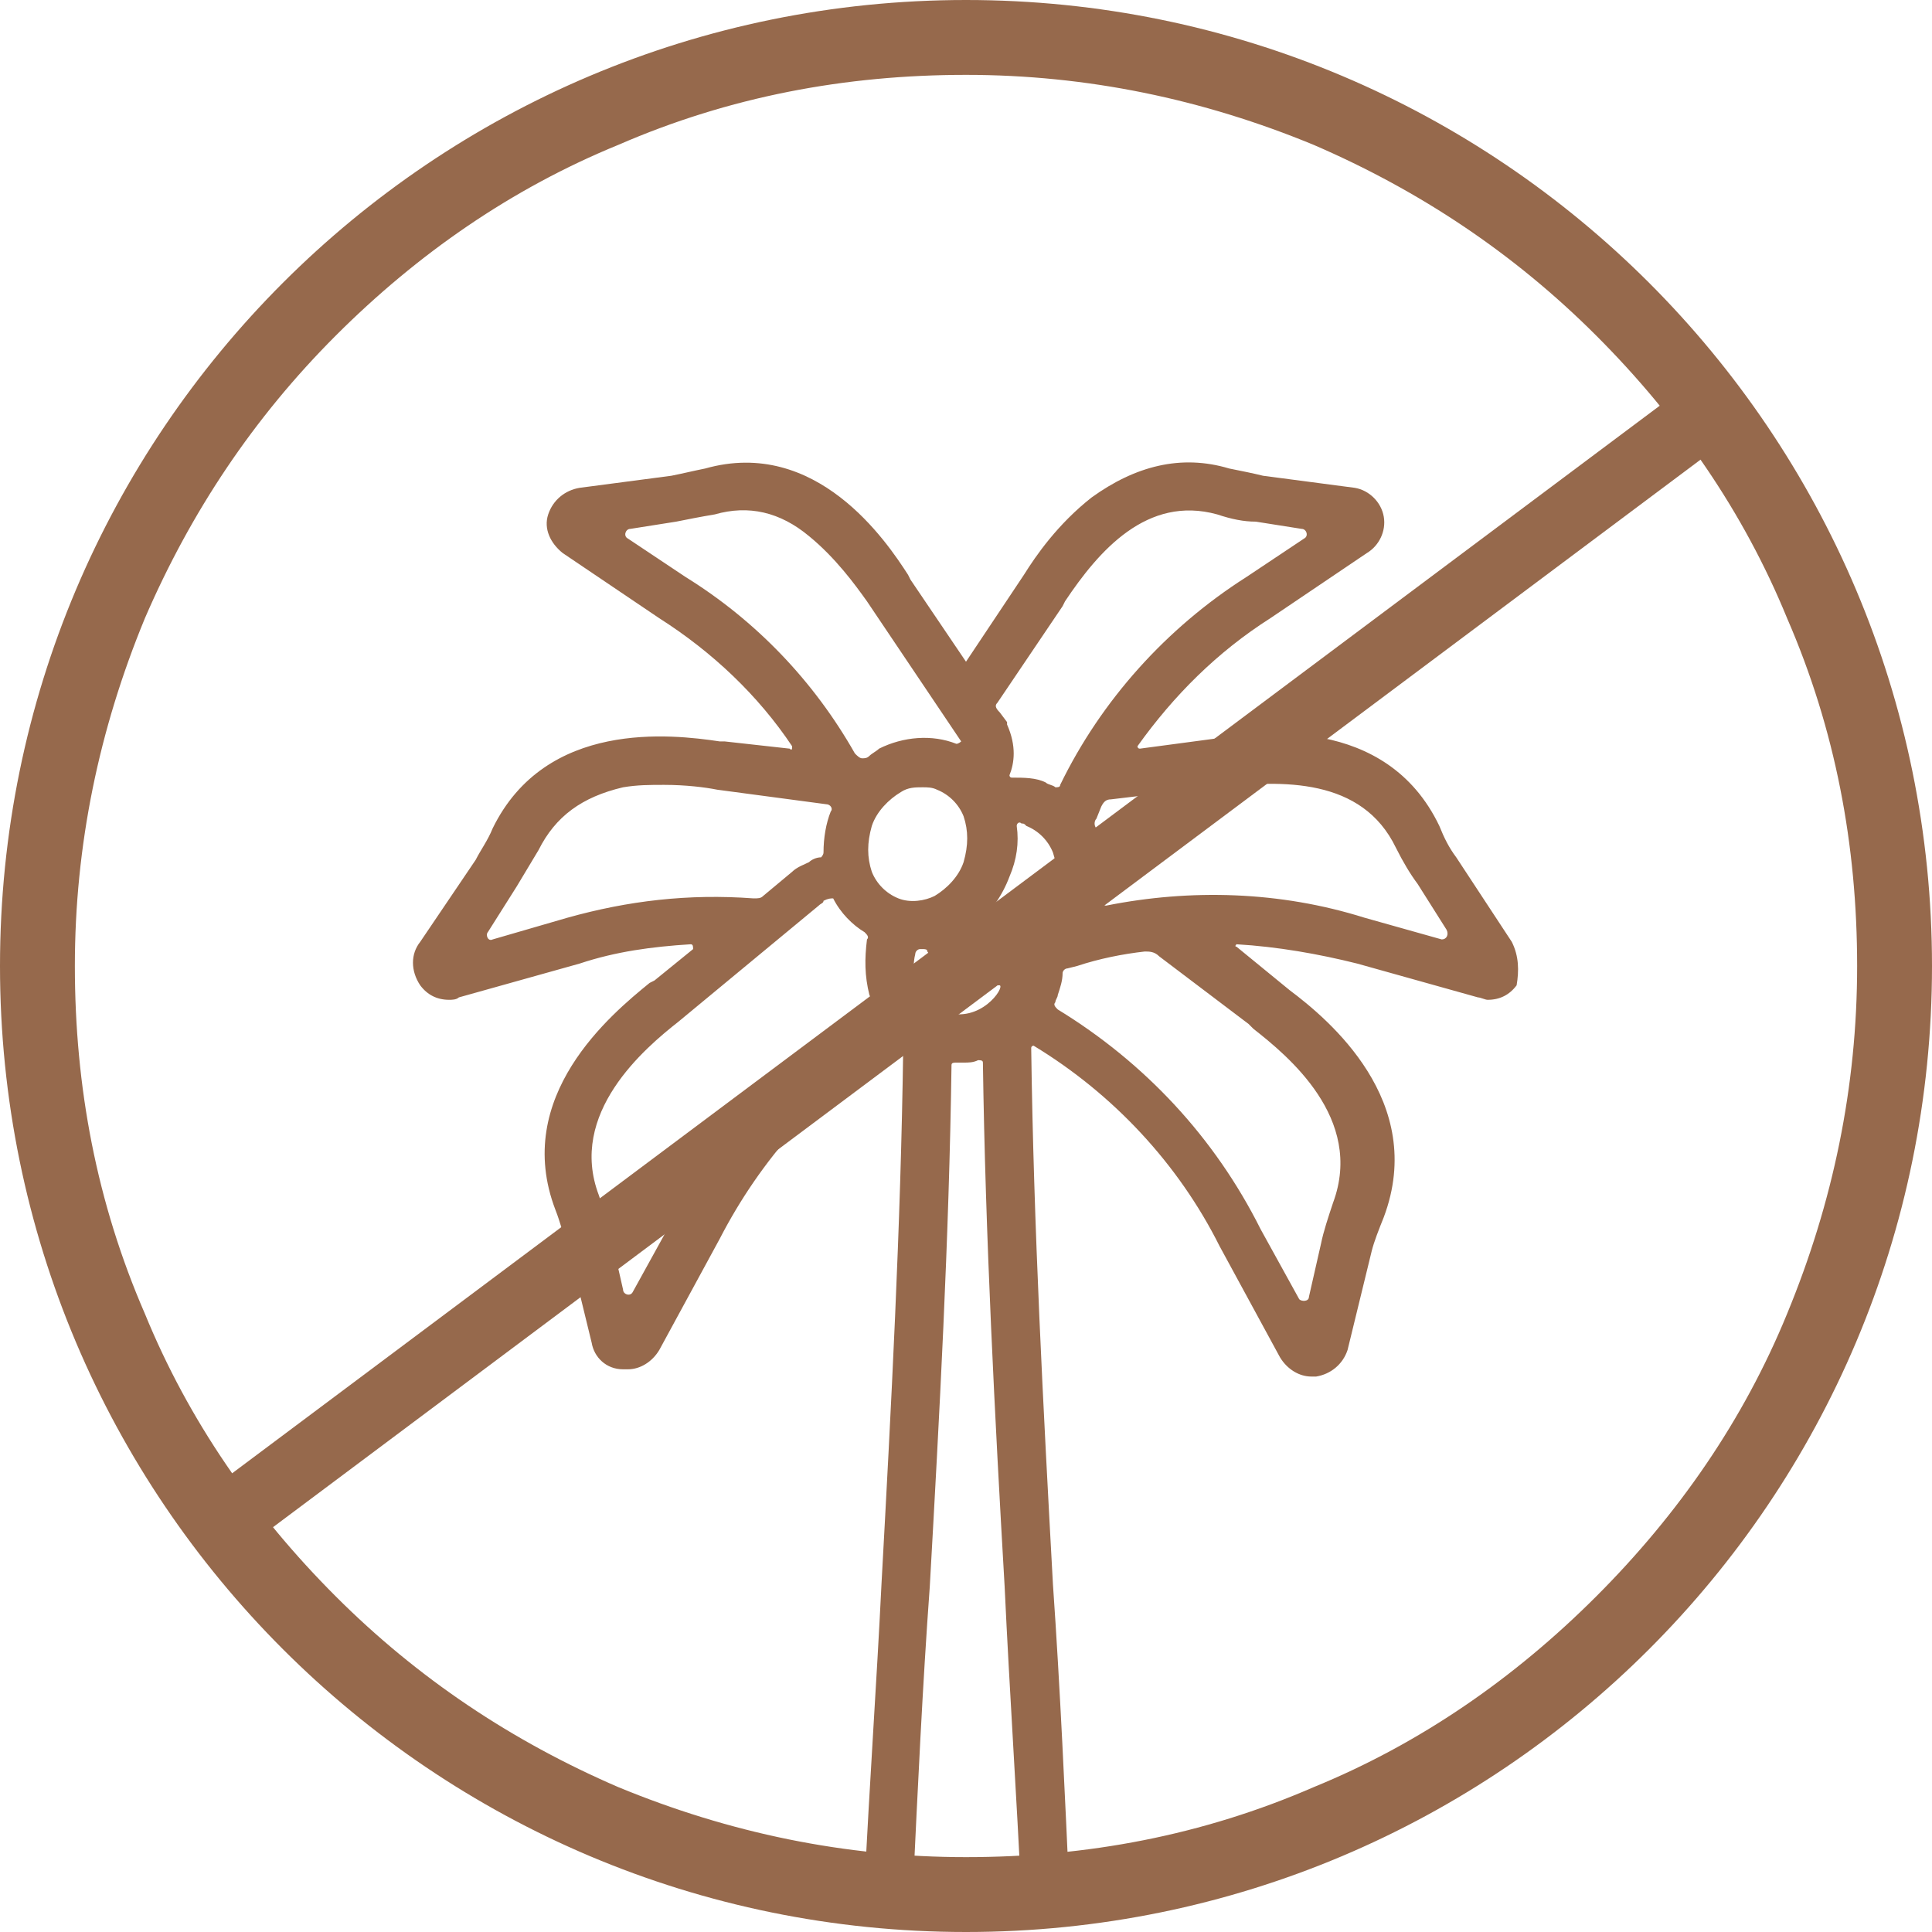 <?xml version="1.0" encoding="utf-8"?>
<!-- Generator: Adobe Illustrator 24.2.1, SVG Export Plug-In . SVG Version: 6.00 Build 0)  -->
<svg version="1.1" id="Ebene_1" xmlns="http://www.w3.org/2000/svg" xmlns:xlink="http://www.w3.org/1999/xlink" x="0px" y="0px"
	 viewBox="0 0 80 80" style="enable-background:new 0 0 80 80;" xml:space="preserve">
<style type="text/css">
	.st0{fill:#96694C;}
</style>
<rect x="2" y="38.6" transform="matrix(0.801 -0.599 0.599 0.801 -15.992 31.944)" class="st0" width="76" height="2.8"/>
<path class="st0" d="M62.6,39l-2.3-3.5c-0.3-0.4-0.5-0.8-0.7-1.3c-2.2-4.6-7.5-3.9-9.4-3.6l-3,0.4c-0.1,0-0.1-0.1-0.1-0.1
	c1.5-2.1,3.3-3.9,5.5-5.3l4-2.7c0.5-0.3,0.8-0.9,0.7-1.5c-0.1-0.6-0.6-1.1-1.2-1.2l-3.8-0.5c-0.4-0.1-0.9-0.2-1.4-0.3
	c-2-0.6-3.9-0.1-5.7,1.2c-1.4,1.1-2.3,2.4-2.8,3.2L40,27.4L37.7,24l-0.1-0.2c-0.9-1.4-3.8-5.7-8.4-4.4c-0.5,0.1-0.9,0.2-1.4,0.3
	l-3.8,0.5c-0.6,0.1-1.1,0.5-1.3,1.1c-0.2,0.6,0.1,1.2,0.6,1.6l4,2.7l0,0c2.2,1.4,4.1,3.2,5.5,5.3c0,0.1,0,0.2-0.1,0.1l-2.7-0.3
	l-0.2,0c-2-0.3-7.2-0.9-9.4,3.6c-0.2,0.5-0.5,0.9-0.7,1.3L17.4,39c-0.4,0.5-0.4,1.2,0,1.8c0.3,0.4,0.7,0.6,1.2,0.6
	c0.1,0,0.3,0,0.4-0.1l5-1.4l0,0c1.5-0.5,3-0.7,4.6-0.8c0.1,0,0.1,0.1,0.1,0.2l-1.6,1.3l-0.2,0.1c-1.6,1.3-5.7,4.7-3.9,9.4
	c0.2,0.5,0.3,1,0.5,1.4l1,4.1c0.1,0.6,0.6,1.1,1.3,1.1c0.1,0,0.1,0,0.2,0c0.5,0,1-0.3,1.3-0.8l2.5-4.6l0,0c1.7-3.3,4.2-6.1,7.3-8.1
	l0,0c0.1-0.1,0.3,0,0.3,0.2c-0.1,7.4-0.5,14.9-0.9,22.2c-0.2,4.1-0.5,8.3-0.7,12.5c0.7,0.1,1.3,0.1,2,0.2c0.2-4.2,0.4-8.5,0.7-12.6
	c0.4-7.1,0.8-14.4,0.9-21.6c0-0.1,0.1-0.1,0.2-0.1c0.1,0,0.2,0,0.3,0c0.2,0,0.4,0,0.6-0.1c0.1,0,0.2,0,0.2,0.1
	c0.1,7.1,0.5,14.8,0.9,21.7c0.2,4.3,0.5,8.7,0.7,13c0.7,0,1.3,0,2,0.1c-0.2-4.4-0.4-8.9-0.7-13.2c-0.4-7.3-0.8-14.8-0.9-22.2
	c0-0.1,0.1-0.1,0.1-0.1c3.3,2,6,4.9,7.7,8.3l2.5,4.6c0.3,0.5,0.8,0.8,1.3,0.8c0.1,0,0.1,0,0.2,0c0.6-0.1,1.1-0.5,1.3-1.1l1-4.1
	c0.1-0.4,0.3-0.9,0.5-1.4c1.8-4.8-2.3-8.2-3.9-9.4l-2.2-1.8c-0.1,0,0-0.1,0-0.1c1.7,0.1,3.4,0.4,5,0.8l5,1.4c0.1,0,0.3,0.1,0.4,0.1
	c0.5,0,0.9-0.2,1.2-0.6C62.9,40.2,62.9,39.6,62.6,39z M41.3,29.1l2.7-4l0.1-0.2c1.4-2.1,3.4-4.4,6.3-3.6c0.6,0.2,1.1,0.3,1.6,0.3
	l1.9,0.3c0.2,0,0.3,0.3,0.1,0.4l-2.4,1.6c-3.3,2.1-6,5.1-7.7,8.6c0,0.1-0.1,0.1-0.2,0.1c-0.1-0.1-0.3-0.1-0.4-0.2
	c-0.4-0.2-0.9-0.2-1.4-0.2c-0.1,0-0.1-0.1-0.1-0.1c0.2-0.5,0.3-1.2-0.1-2.1l0-0.1l-0.3-0.4C41.2,29.3,41.2,29.2,41.3,29.1z
	 M28.4,23.9L26,22.3c-0.2-0.1-0.1-0.4,0.1-0.4l1.9-0.3c0.5-0.1,1-0.2,1.6-0.3c1.4-0.4,2.7-0.1,3.9,0.9c1.1,0.9,1.9,2,2.4,2.7
	l3.9,5.8c0,0-0.1,0.1-0.2,0.1c-1-0.4-2.2-0.3-3.2,0.2c-0.1,0.1-0.3,0.2-0.4,0.3c-0.1,0.1-0.2,0.1-0.3,0.1c-0.1,0-0.2-0.1-0.3-0.2
	C33.7,28.2,31.3,25.7,28.4,23.9z M23.5,38l-3.1,0.9c-0.2,0.1-0.3-0.2-0.2-0.3l1.2-1.9c0.3-0.5,0.6-1,0.9-1.5
	c0.7-1.4,1.8-2.2,3.5-2.6c0.6-0.1,1.1-0.1,1.7-0.1c0.9,0,1.7,0.1,2.2,0.2l4.5,0.6c0.2,0,0.3,0.2,0.2,0.3l0,0
	c-0.2,0.5-0.3,1.1-0.3,1.7c0,0.1-0.1,0.2-0.1,0.2c-0.2,0-0.4,0.1-0.5,0.2c-0.2,0.1-0.5,0.2-0.7,0.4l-1.2,1c-0.1,0.1-0.2,0.1-0.4,0.1
	C28.5,37,26,37.3,23.5,38z M36,41.6c-3.5,2.2-6.3,5.3-8.2,9l-1.6,2.9c-0.1,0.2-0.4,0.1-0.4-0.1l-0.5-2.2c-0.1-0.5-0.3-1.1-0.5-1.7
	c-1.3-3.4,1.9-6.1,3.3-7.2l5.8-4.8c0.1-0.1,0.2-0.1,0.2-0.2c0.2-0.1,0.3-0.1,0.4-0.1c0.3,0.6,0.8,1.1,1.3,1.4
	c0.1,0.1,0.2,0.2,0.1,0.3c-0.1,0.8-0.1,1.5,0.1,2.3C36.1,41.4,36.1,41.5,36,41.6z M37.2,37.2c-0.5-0.2-0.9-0.6-1.1-1.1
	c-0.2-0.6-0.2-1.2,0-1.9c0.2-0.6,0.7-1.1,1.2-1.4c0.3-0.2,0.6-0.2,0.9-0.2c0.2,0,0.4,0,0.6,0.1c0.5,0.2,0.9,0.6,1.1,1.1
	c0.2,0.6,0.2,1.2,0,1.9c-0.2,0.6-0.7,1.1-1.2,1.4C38.3,37.3,37.7,37.4,37.2,37.2z M39.1,41.9c-0.5-0.2-0.9-0.6-1.1-1.1
	c-0.2-0.4-0.2-0.9-0.1-1.3c0-0.1,0.1-0.2,0.2-0.2c0,0,0,0,0.1,0c0.1,0,0.2,0,0.2,0.1c0.4,0.6,1,1,1.7,1.2c0.4,0.2,0.9,0.2,1.3,0.2
	C41.6,40.9,40.6,42.4,39.1,41.9z M42.4,38.6c-0.5,0.3-1.1,0.3-1.6,0.1c-0.1,0-0.2-0.1-0.4-0.2c-0.1-0.1-0.1-0.2,0-0.2
	c0.6-0.5,1.1-1.2,1.4-2c0.3-0.7,0.4-1.4,0.3-2.1c0-0.1,0.1-0.2,0.2-0.1c0.1,0,0.1,0,0.2,0.1c0.5,0.2,0.9,0.6,1.1,1.1
	c0.2,0.6,0.2,1.2,0,1.9C43.4,37.8,42.9,38.3,42.4,38.6z M51.7,42.4l0.2,0.2c1.4,1.1,4.6,3.7,3.3,7.2c-0.2,0.6-0.4,1.2-0.5,1.7
	l-0.5,2.2c0,0.2-0.3,0.2-0.4,0.1l-1.6-2.9c-1.9-3.8-4.8-6.9-8.4-9.1c-0.1-0.1-0.2-0.2-0.1-0.3c0-0.1,0.1-0.2,0.1-0.3
	c0.1-0.3,0.2-0.6,0.2-0.9c0-0.1,0.1-0.2,0.2-0.2l0.4-0.1c0.9-0.3,1.9-0.5,2.8-0.6c0.2,0,0.4,0,0.6,0.2L51.7,42.4z M59.7,38.9
	L56.5,38c-3.5-1.1-7.2-1.2-10.7-0.5c-0.1,0-0.2-0.1-0.1-0.2c0.2-0.9,0.2-1.9-0.2-2.7c0-0.1-0.1-0.2-0.1-0.3c-0.1-0.1-0.1-0.3,0-0.4
	l0.2-0.5c0.1-0.2,0.2-0.3,0.4-0.3l4.2-0.5l0.2,0c2.7-0.3,6-0.4,7.4,2.5c0.3,0.6,0.6,1.1,0.9,1.5l1.2,1.9
	C60,38.7,59.9,38.9,59.7,38.9z"/>
<path class="st0" d="M40,0C17.9,0,0,17.9,0,40s17.9,40,40,40s40-17.9,40-40S62.1,0,40,0z M66.1,66.1c-3.4,3.4-7.3,6.1-11.7,7.9
	C49.8,76,45,76.9,40,76.9c-5,0-9.8-1-14.4-2.9c-4.4-1.9-8.3-4.5-11.7-7.9c-3.4-3.4-6.1-7.3-7.9-11.7C4,49.8,3.1,45,3.1,40
	c0-5,1-9.8,2.9-14.4c1.9-4.4,4.5-8.3,7.9-11.7S21.2,7.8,25.6,6C30.2,4,35,3.1,40,3.1c5,0,9.8,1,14.4,2.9c4.4,1.9,8.3,4.5,11.7,7.9
	c3.4,3.4,6.1,7.3,7.9,11.7C76,30.2,76.9,35,76.9,40c0,5-1,9.8-2.9,14.4C72.2,58.8,69.5,62.7,66.1,66.1z"/>
</svg>

